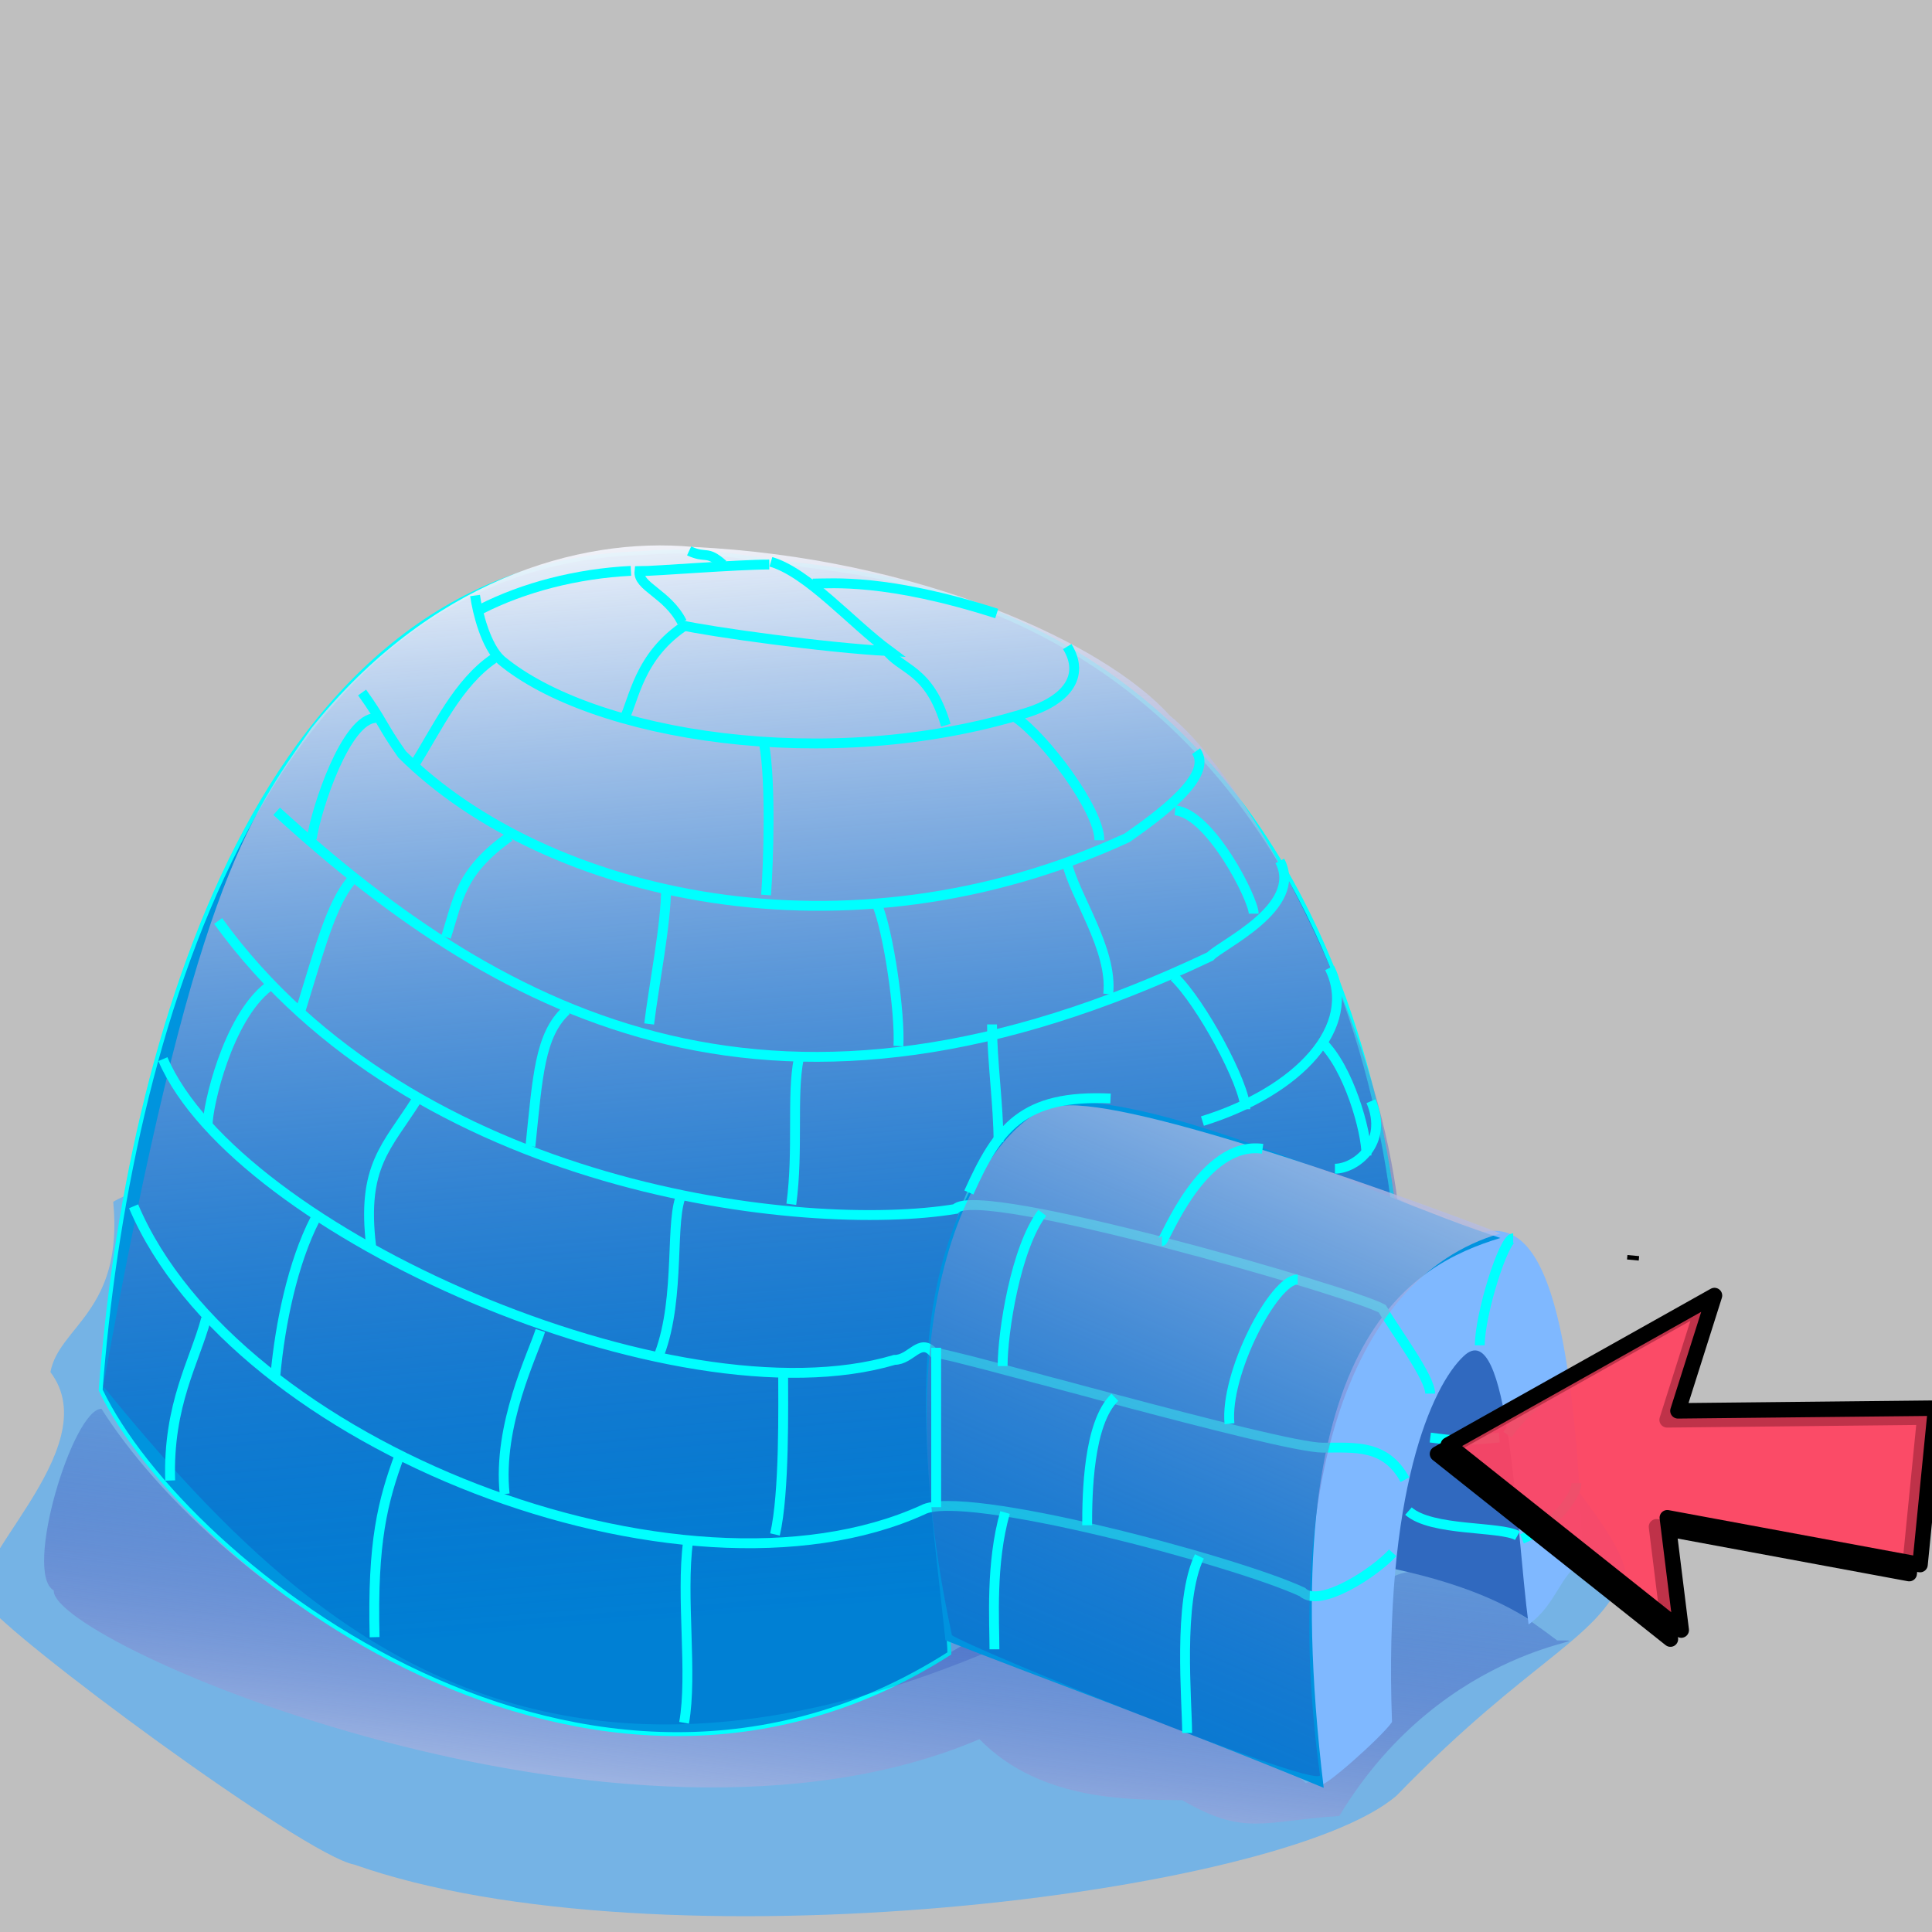 <?xml version="1.0" encoding="UTF-8" standalone="no"?>
<!-- Created with Sodipodi ("http://www.sodipodi.com/") -->
<svg
   xmlns:dc="http://purl.org/dc/elements/1.1/"
   xmlns:cc="http://creativecommons.org/ns#"
   xmlns:rdf="http://www.w3.org/1999/02/22-rdf-syntax-ns#"
   xmlns:svg="http://www.w3.org/2000/svg"
   xmlns="http://www.w3.org/2000/svg"
   xmlns:xlink="http://www.w3.org/1999/xlink"
   xmlns:sodipodi="http://sodipodi.sourceforge.net/DTD/sodipodi-0.dtd"
   xmlns:inkscape="http://www.inkscape.org/namespaces/inkscape"
   height="48"
   id="svg32"
   sodipodi:docbase="/usr/share/openclipart/svg/buildings/homes"
   sodipodi:docname="logout.svg"
   sodipodi:version="0.32"
   style="fill:#000000;fill-opacity:0.5;stroke:none"
   width="48"
   inkscape:version="0.46"
   inkscape:output_extension="org.inkscape.output.svg.inkscape"
   sodipodi:modified="true"
   version="1.0">
  <rect width="100%" height="100%" fill="#808080" stroke="none"/>
  <defs
     id="defs34">
    <inkscape:perspective
       sodipodi:type="inkscape:persp3d"
       inkscape:vp_x="0 : 24 : 1"
       inkscape:vp_y="0 : 1000 : 0"
       inkscape:vp_z="48 : 24 : 1"
       inkscape:persp3d-origin="24 : 16 : 1"
       id="perspective75" />
    <linearGradient
       id="linearGradient129">
      <stop
         id="stop130"
         offset="0"
         style="stop-color:#0017a2;stop-opacity:0.165;" />
      <stop
         id="stop131"
         offset="1"
         style="stop-color:#ffffff;stop-opacity:1;" />
    </linearGradient>
    <linearGradient
       id="linearGradient132"
       x1="165.306"
       x2="138.252"
       xlink:href="#linearGradient129"
       y1="346.497"
       y2="47.619"
       gradientTransform="matrix(0.103,0,0,9.341456e-2,-1.161,7.958)"
       gradientUnits="userSpaceOnUse" />
    <linearGradient
       id="linearGradient142"
       x1="248.281"
       x2="333.287"
       xlink:href="#linearGradient129"
       y1="336.286"
       y2="105.362"
       gradientTransform="matrix(9.0675228e-2,0,0,0.106,-1.161,7.958)"
       gradientUnits="userSpaceOnUse" />
    <linearGradient
       id="linearGradient71"
       x1="107.958"
       x2="22.31"
       xlink:href="#linearGradient129"
       y1="560.437"
       y2="760.156"
       gradientTransform="matrix(0.188,0,0,5.1130187e-2,-1.161,7.958)"
       gradientUnits="userSpaceOnUse" />
  </defs>
  <sodipodi:namedview
     id="base"
     width="48px"
     height="48px"
     inkscape:zoom="7.4422856"
     inkscape:cx="29.639092"
     inkscape:cy="27.329278"
     inkscape:window-width="910"
     inkscape:window-height="722"
     inkscape:window-x="62"
     inkscape:window-y="103"
     inkscape:current-layer="svg32"
     showgrid="false" />
  <path
     d="M 2.813,29.86 C 3.076,32.579 1.459,32.957 1.253,34.09 C 2.711,36.014 -1.075,38.946 -0.37,39.808 C 0.131,40.611 7.579,46.111 8.803,46.325 C 16.299,48.974 31.853,47.081 34.699,44.61 C 38.109,41.092 39.834,40.711 40.377,39.007 C 40.056,37.595 37.041,34.959 37.694,33.862 C 37.15,32.615 34.804,32.744 35.323,30.088 C 33.679,29.228 35.002,30.083 33.825,28.488 C 33.386,28.286 33.271,26.544 32.827,26.544 C 28.819,21.614 9.262,23.228 5.122,27.344 C 4.531,29.496 3.503,29.438 2.813,29.86 z"
     id="path19"
     style="fill:#42aaff;fill-opacity:0.588;fill-rule:evenodd;stroke:none;stroke-width:1px;stroke-linecap:butt;stroke-linejoin:miter;stroke-opacity:1" />
  <path
     d="M 2.521,35.001 C 1.812,35.001 0.572,39.084 1.336,39.514 C 1.245,40.814 15.559,46.965 24.334,43.209 C 25.898,44.816 28.276,44.705 29.37,44.724 C 30.93,45.631 31.392,45.239 33.274,45.118 C 35.93,40.716 40.157,40.756 38.687,40.756 C 31.862,35.584 34.5,43.694 32.44,44.3 C 31.67,43.434 25.435,41.469 24.065,40.786 C 14.587,46.602 5.297,39.393 2.521,35.001 z"
     id="path70"
     style="fill:url(#linearGradient71);fill-opacity:1;fill-rule:evenodd;stroke:none;stroke-width:1px;stroke-linecap:butt;stroke-linejoin:miter;stroke-opacity:1" />
  <path
     d="M 33.639,38.765 C 33.808,38.385 34.519,32.876 34.993,32.876 C 38.587,32.046 38.062,39.691 38.062,40.288 C 36.212,39.018 33.104,38.765 33.639,38.765 z"
     id="path133"
     style="fill:#3069bf;fill-opacity:1;fill-rule:evenodd;stroke:none;stroke-width:1px;stroke-linecap:butt;stroke-linejoin:miter;stroke-opacity:1" />
  <path
     d="M 40.428,31.236 C 40.525,31.245 40.622,31.254 40.719,31.263"
     id="path57"
     style="fill:none;fill-opacity:1;fill-rule:evenodd;stroke:#000000;stroke-width:0.111px;stroke-linecap:butt;stroke-linejoin:miter;stroke-opacity:1" />
  <path
     d="M 2.501,34.535 C 3.155,25.906 6.465,14.017 15.9,13.744 C 17.568,13.613 18.148,13.824 20.238,14.076 C 33.543,15.67 35.341,29.508 34.736,35.352 C 33.281,36.898 33.281,36.981 31.827,37.806 C 31.343,34.076 29.646,26.46 26.011,27.719 C 21.891,28.809 23.587,39.814 23.587,41.078 C 14.619,46.802 4.59,38.897 2.501,34.535 z"
     id="path58"
     style="font-size:12px;fill:#0094de;fill-opacity:1;fill-rule:evenodd;stroke:#00ffff;stroke-width:0.097;stroke-opacity:1" />
  <path
     d="M 7.739,18.089 C 6.143,20.36 4.779,22.176 2.565,34.444 C 8.336,41.5 15.725,48.375 33.283,36.061 C 37.625,31.525 31.742,19.909 29.071,17.785 C 27.444,15.973 22.842,13.859 17.216,13.588 C 14.332,13.319 10.643,14.467 7.739,18.089 z"
     id="path128"
     sodipodi:nodetypes="cccccc"
     style="fill:url(#linearGradient132);fill-opacity:1;fill-rule:evenodd;stroke:none;stroke-width:1px;stroke-linecap:butt;stroke-linejoin:miter;stroke-opacity:1" />
  <path
     d="M 34.584,42.783 C 34.372,37.058 35.586,34.422 36.361,33.696 C 37.491,32.606 37.659,37.936 37.977,40.359 C 38.662,39.875 38.757,39.117 39.323,38.784 C 39,29 37.197,30.453 35.876,30.969 C 33.342,32.093 31.594,38.786 32.806,44.328 C 32.806,44.509 34.341,43.146 34.584,42.783 z"
     id="path62"
     style="fill:#7fb8ff;fill-opacity:1;fill-rule:evenodd;stroke:none;stroke-width:1px;stroke-linecap:butt;stroke-linejoin:miter;stroke-opacity:1" />
  <path
     d="M 23.489,40.753 C 25.54,41.571 29.009,42.816 32.887,44.418 C 31.544,33.265 35.093,31.424 37.276,30.757 C 33.932,29.667 28.012,26.698 25.616,27.516 C 22.066,31.06 23.004,36.119 23.489,40.753 z"
     id="path61"
     style="fill:#0093df;fill-opacity:1;fill-rule:evenodd;stroke:none;stroke-width:1px;stroke-linecap:butt;stroke-linejoin:miter;stroke-opacity:1" />
  <path
     d="M 3.319,29.97 C 5.841,35.92 16.944,40.222 22.923,37.514 C 23.905,36.973 30.669,38.771 32.354,39.552 C 32.79,39.974 34.18,39.05 34.601,38.579"
     id="path80"
     style="font-size:12px;fill:none;fill-opacity:1;fill-rule:evenodd;stroke:#00ffff;stroke-width:0.245;stroke-dasharray:none;stroke-opacity:1" />
  <path
     d="M 4.047,26.314 C 5.878,30.578 16.757,35.411 22.223,33.786 C 22.638,33.786 22.853,33.223 23.192,33.605 C 23.64,33.605 31.766,35.967 32.868,35.967 C 33.667,35.967 34.424,35.88 34.905,36.762"
     id="path81"
     style="font-size:12px;fill:none;fill-opacity:1;fill-rule:evenodd;stroke:#00ffff;stroke-width:0.245;stroke-dasharray:none;stroke-opacity:1" />
  <path
     d="M 5.419,22.882 C 10.293,29.625 20.041,30.647 23.737,30.037 C 24.28,29.394 33.619,32.106 34.341,32.514 C 34.696,33.116 35.532,34.225 35.532,34.624"
     id="path82"
     style="font-size:12px;fill:none;fill-opacity:1;fill-rule:evenodd;stroke:#00ffff;stroke-width:0.245;stroke-dasharray:none;stroke-opacity:1" />
  <path
     d="M 6.873,20.156 C 12.628,25.411 19.356,28.847 30.068,23.762 C 30.325,23.472 32.399,22.541 31.797,21.389"
     id="path83"
     style="font-size:12px;fill:none;fill-opacity:1;fill-rule:evenodd;stroke:#00ffff;stroke-width:0.245;stroke-dasharray:none;stroke-opacity:1" />
  <path
     d="M 29.874,27.853 C 32.281,27.108 33.755,25.492 33.033,24.047"
     id="path84"
     style="font-size:12px;fill:none;fill-opacity:1;fill-rule:evenodd;stroke:#00ffff;stroke-width:0.245;stroke-dasharray:none;stroke-opacity:1" />
  <path
     d="M 8.996,17.205 C 9.53,17.949 9.466,18 9.991,18.744 C 13.559,22.277 21.021,24.031 28.002,20.815 C 28.8,20.255 30.158,19.272 29.716,18.663"
     id="path86"
     style="font-size:12px;fill:none;fill-opacity:1;fill-rule:evenodd;stroke:#00ffff;stroke-width:0.245;stroke-dasharray:none;stroke-opacity:1" />
  <path
     d="M 11.803,14.796 C 11.858,15.202 12.071,16.064 12.453,16.403 C 14.712,18.283 20.555,19.24 25.489,17.714 C 26.482,17.409 26.974,16.809 26.515,16.064"
     id="path87"
     style="font-size:12px;fill:none;fill-opacity:1;fill-rule:evenodd;stroke:#00ffff;stroke-width:0.245;stroke-dasharray:none;stroke-opacity:1" />
  <path
     d="M 4.228,36.783 C 4.168,34.892 4.84,33.821 5.121,32.76"
     id="path88"
     style="font-size:12px;fill:none;fill-opacity:1;fill-rule:evenodd;stroke:#00ffff;stroke-width:0.245;stroke-dasharray:none;stroke-opacity:1" />
  <path
     d="M 7.83,30.287 C 7.274,31.37 6.962,32.871 6.842,34.167"
     id="path89"
     style="font-size:12px;fill:none;fill-opacity:1;fill-rule:evenodd;stroke:#00ffff;stroke-width:0.245;stroke-dasharray:none;stroke-opacity:1" />
  <path
     d="M 9.931,36.145 C 9.51,37.295 9.247,38.295 9.307,40.675"
     id="path90"
     style="font-size:12px;fill:none;fill-opacity:1;fill-rule:evenodd;stroke:#00ffff;stroke-width:0.245;stroke-dasharray:none;stroke-opacity:1" />
  <path
     d="M 17.094,38.305 C 16.913,39.686 17.212,41.584 16.996,42.802"
     id="path91"
     style="font-size:12px;fill:none;fill-opacity:1;fill-rule:evenodd;stroke:#00ffff;stroke-width:0.245;stroke-dasharray:none;stroke-opacity:1" />
  <path
     d="M 19.844,26.306 C 19.663,27.227 19.841,28.569 19.66,29.92"
     id="path98"
     style="font-size:12px;fill:none;fill-opacity:1;fill-rule:evenodd;stroke:#00ffff;stroke-width:0.245;stroke-dasharray:none;stroke-opacity:1" />
  <path
     d="M 14.072,25.101 C 13.408,25.711 13.359,26.737 13.178,28.48"
     id="path99"
     style="font-size:12px;fill:none;fill-opacity:1;fill-rule:evenodd;stroke:#00ffff;stroke-width:0.245;stroke-dasharray:none;stroke-opacity:1" />
  <path
     d="M 8.717,21.884 C 8.218,22.493 7.944,23.566 7.463,25.123"
     id="path100"
     style="font-size:12px;fill:none;fill-opacity:1;fill-rule:evenodd;stroke:#00ffff;stroke-width:0.245;stroke-dasharray:none;stroke-opacity:1" />
  <path
     d="M 10.352,27.325 C 9.61,28.498 8.98,28.966 9.221,30.96"
     id="path101"
     style="font-size:12px;fill:none;fill-opacity:1;fill-rule:evenodd;stroke:#00ffff;stroke-width:0.245;stroke-dasharray:none;stroke-opacity:1" />
  <path
     d="M 6.67,24.514 C 5.647,25.304 5.159,27.491 5.159,27.942"
     id="path102"
     style="font-size:12px;fill:none;fill-opacity:1;fill-rule:evenodd;stroke:#00ffff;stroke-width:0.245;stroke-dasharray:none;stroke-opacity:1" />
  <path
     d="M 16.951,29.645 C 16.623,30.254 16.925,32.2 16.384,33.64"
     id="path103"
     style="font-size:12px;fill:none;fill-opacity:1;fill-rule:evenodd;stroke:#00ffff;stroke-width:0.245;stroke-dasharray:none;stroke-opacity:1" />
  <path
     d="M 13.425,33.056 C 13.245,33.638 12.358,35.398 12.538,37.118"
     id="path104"
     style="font-size:12px;fill:none;fill-opacity:1;fill-rule:evenodd;stroke:#00ffff;stroke-width:0.245;stroke-dasharray:none;stroke-opacity:1" />
  <path
     d="M 19.457,34.057 C 19.457,34.908 19.495,37.097 19.254,38.123"
     id="path105"
     style="font-size:12px;fill:none;fill-opacity:1;fill-rule:evenodd;stroke:#00ffff;stroke-width:0.245;stroke-dasharray:none;stroke-opacity:1" />
  <path
     d="M 29.193,20.134 C 30.065,20.202 31.148,22.342 31.148,22.7"
     id="path108"
     style="font-size:12px;fill:none;fill-opacity:1;fill-rule:evenodd;stroke:#00ffff;stroke-width:0.245;stroke-dasharray:none;stroke-opacity:1" />
  <path
     d="M 26.506,21.428 C 26.687,22.259 27.653,23.584 27.533,24.699"
     id="path109"
     style="font-size:12px;fill:none;fill-opacity:1;fill-rule:evenodd;stroke:#00ffff;stroke-width:0.245;stroke-dasharray:none;stroke-opacity:1" />
  <path
     d="M 25.245,17.835 C 25.942,18.309 27.314,20.108 27.314,20.875"
     id="path110"
     style="font-size:12px;fill:none;fill-opacity:1;fill-rule:evenodd;stroke:#00ffff;stroke-width:0.245;stroke-dasharray:none;stroke-opacity:1" />
  <path
     d="M 19.153,13.958 C 20.076,14.229 21.14,15.466 22.103,16.178 C 20.528,16.099 17.634,15.695 16.912,15.53"
     id="path111"
     style="font-size:12px;fill:none;fill-opacity:1;fill-rule:evenodd;stroke:#00ffff;stroke-width:0.245;stroke-dasharray:none;stroke-opacity:1" />
  <path
     d="M 19.112,14.026 C 18.296,14.026 16.29,14.19 15.887,14.19 C 15.842,14.579 16.583,14.746 16.945,15.459"
     id="path112"
     style="font-size:12px;fill:none;fill-opacity:1;fill-rule:evenodd;stroke:#00ffff;stroke-width:0.245;stroke-dasharray:none;stroke-opacity:1" />
  <path
     d="M 15.675,14.183 C 14.326,14.251 13.013,14.593 11.949,15.134"
     id="path113"
     style="font-size:12px;fill:none;fill-opacity:1;fill-rule:evenodd;stroke:#00ffff;stroke-width:0.245;stroke-dasharray:none;stroke-opacity:1" />
  <path
     d="M 18.988,18.512 C 19.153,19.443 19.093,21.399 19.033,22.236"
     id="path114"
     style="font-size:12px;fill:none;fill-opacity:1;fill-rule:evenodd;stroke:#00ffff;stroke-width:0.245;stroke-dasharray:none;stroke-opacity:1" />
  <path
     d="M 21.779,22.443 C 22.08,23.144 22.367,25.193 22.321,25.989"
     id="path115"
     style="font-size:12px;fill:none;fill-opacity:1;fill-rule:evenodd;stroke:#00ffff;stroke-width:0.245;stroke-dasharray:none;stroke-opacity:1" />
  <path
     d="M 16.549,22.055 C 16.549,22.963 16.248,24.453 16.128,25.44"
     id="path116"
     style="font-size:12px;fill:none;fill-opacity:1;fill-rule:evenodd;stroke:#00ffff;stroke-width:0.245;stroke-dasharray:none;stroke-opacity:1" />
  <path
     d="M 12.659,20.786 C 11.423,21.666 11.382,22.355 11.081,23.284"
     id="path117"
     style="font-size:12px;fill:none;fill-opacity:1;fill-rule:evenodd;stroke:#00ffff;stroke-width:0.245;stroke-dasharray:none;stroke-opacity:1" />
  <path
     d="M 12.269,16.36 C 11.375,16.969 10.856,18.11 10.314,18.969"
     id="path118"
     style="font-size:12px;fill:none;fill-opacity:1;fill-rule:evenodd;stroke:#00ffff;stroke-width:0.245;stroke-dasharray:none;stroke-opacity:1" />
  <path
     d="M 9.338,17.839 C 8.606,17.839 7.865,20.05 7.745,20.836"
     id="path119"
     style="font-size:12px;fill:none;fill-opacity:1;fill-rule:evenodd;stroke:#00ffff;stroke-width:0.245;stroke-dasharray:none;stroke-opacity:1" />
  <path
     d="M 36.765,33.423 C 36.765,32.655 37.356,30.764 37.595,30.764"
     id="path120"
     style="font-size:12px;fill:none;fill-opacity:1;fill-rule:evenodd;stroke:#00ffff;stroke-width:0.245;stroke-dasharray:none;stroke-opacity:1" />
  <path
     d="M 37.452,35.643 C 37.813,35.12 38.459,34.574 38.865,34.371"
     id="path121"
     style="font-size:12px;fill:none;fill-opacity:1;fill-rule:evenodd;stroke:#00ffff;stroke-width:0.245;stroke-dasharray:none;stroke-opacity:1" />
  <path
     d="M 37.813,38.234 C 38.64,37.896 39.166,37.165 39.166,36.848"
     id="path122"
     style="font-size:12px;fill:none;fill-opacity:1;fill-rule:evenodd;stroke:#00ffff;stroke-width:0.245;stroke-dasharray:none;stroke-opacity:1" />
  <path
     d="M 17.06,15.514 C 15.857,16.286 15.753,17.409 15.496,17.883"
     id="path124"
     style="font-size:12px;fill:none;fill-opacity:1;fill-rule:evenodd;stroke:#00ffff;stroke-width:0.245;stroke-dasharray:none;stroke-opacity:1" />
  <path
     d="M 21.995,16.123 C 22.389,16.665 23.078,16.595 23.499,18.018"
     id="path125"
     style="font-size:12px;fill:none;fill-opacity:1;fill-rule:evenodd;stroke:#00ffff;stroke-width:0.245;stroke-dasharray:none;stroke-opacity:1" />
  <path
     d="M 20.19,14.499 C 20.671,14.499 22.015,14.363 24.763,15.243"
     id="path126"
     style="font-size:12px;fill:none;fill-opacity:1;fill-rule:evenodd;stroke:#00ffff;stroke-width:0.245;stroke-dasharray:none;stroke-opacity:1" />
  <path
     d="M 17.963,14.025 C 17.542,13.656 17.561,13.89 17.121,13.687"
     id="path127"
     style="font-size:12px;fill:none;fill-opacity:1;fill-rule:evenodd;stroke:#00ffff;stroke-width:0.245;stroke-dasharray:none;stroke-opacity:1" />
  <path
     d="M 37.701,38.153 C 37.269,37.91 35.572,38.051 34.993,37.543"
     id="path134"
     style="font-size:12px;fill:none;fill-opacity:1;fill-rule:evenodd;stroke:#00ffff;stroke-width:0.245;stroke-dasharray:none;stroke-opacity:1" />
  <path
     d="M 37.25,35.716 C 36.166,35.801 36.34,35.817 35.535,35.716"
     id="path135"
     style="font-size:12px;fill:none;fill-opacity:1;fill-rule:evenodd;stroke:#00ffff;stroke-width:0.245;stroke-dasharray:none;stroke-opacity:1" />
  <path
     d="M 23.65,40.626 C 21.574,30.942 25.239,27.467 26.237,27.495 C 27.712,27.156 34.211,29.472 37.28,30.642 C 33.368,31.776 31.864,37.298 32.796,44.112 C 32.543,44.397 24.073,40.931 23.65,40.626 z"
     id="path141"
     style="fill:url(#linearGradient142);fill-opacity:1;fill-rule:evenodd;stroke:none;stroke-width:1px;stroke-linecap:butt;stroke-linejoin:miter;stroke-opacity:1" />
  <path
     d="M 33.166,29.036 C 33.672,29.036 34.512,28.409 34.063,27.358"
     id="path85"
     style="font-size:12px;fill:none;fill-opacity:1;fill-rule:evenodd;stroke:#00ffff;stroke-width:0.245;stroke-dasharray:none;stroke-opacity:1" />
  <path
     d="M 24.97,37.578 C 24.609,38.843 24.707,40.283 24.707,40.977"
     id="path92"
     style="font-size:12px;fill:none;fill-opacity:1;fill-rule:evenodd;stroke:#00ffff;stroke-width:0.245;stroke-dasharray:none;stroke-opacity:1" />
  <path
     d="M 29.798,38.668 C 29.257,39.789 29.494,42.268 29.494,43.055"
     id="path93"
     style="font-size:12px;fill:none;fill-opacity:1;fill-rule:evenodd;stroke:#00ffff;stroke-width:0.245;stroke-dasharray:none;stroke-opacity:1" />
  <path
     d="M 27.698,34.716 C 27.036,35.354 27.01,37.121 27.01,37.895"
     id="path94"
     style="font-size:12px;fill:none;fill-opacity:1;fill-rule:evenodd;stroke:#00ffff;stroke-width:0.245;stroke-dasharray:none;stroke-opacity:1" />
  <path
     d="M 32.241,31.787 C 31.645,31.787 30.425,34.137 30.546,35.372"
     id="path95"
     style="font-size:12px;fill:none;fill-opacity:1;fill-rule:evenodd;stroke:#00ffff;stroke-width:0.245;stroke-dasharray:none;stroke-opacity:1" />
  <path
     d="M 25.895,30.134 C 25.233,31.005 24.91,33.099 24.91,33.939"
     id="path96"
     style="font-size:12px;fill:none;fill-opacity:1;fill-rule:evenodd;stroke:#00ffff;stroke-width:0.245;stroke-dasharray:none;stroke-opacity:1" />
  <path
     d="M 31.369,28.541 C 29.865,28.334 28.941,30.836 28.867,30.836"
     id="path97"
     style="font-size:12px;fill:none;fill-opacity:1;fill-rule:evenodd;stroke:#00ffff;stroke-width:0.245;stroke-dasharray:none;stroke-opacity:1" />
  <path
     d="M 24.647,25.451 C 24.647,26.365 24.808,27.462 24.808,28.377"
     id="path106"
     style="font-size:12px;fill:none;fill-opacity:1;fill-rule:evenodd;stroke:#00ffff;stroke-width:0.245;stroke-dasharray:none;stroke-opacity:1" />
  <path
     d="M 29.171,24.268 C 29.833,24.898 30.941,26.939 30.941,27.557"
     id="path107"
     style="font-size:12px;fill:none;fill-opacity:1;fill-rule:evenodd;stroke:#00ffff;stroke-width:0.245;stroke-dasharray:none;stroke-opacity:1" />
  <path
     d="M 32.841,25.893 C 33.503,26.523 33.95,28.09 33.95,28.708"
     id="path123"
     style="font-size:12px;fill:none;fill-opacity:1;fill-rule:evenodd;stroke:#00ffff;stroke-width:0.245;stroke-dasharray:none;stroke-opacity:1" />
  <path
     d="M 23.259,37.445 C 23.259,36.784 23.259,34.162 23.259,33.485"
     id="path136"
     style="font-size:12px;fill:none;fill-opacity:1;fill-rule:evenodd;stroke:#00ffff;stroke-width:0.245;stroke-dasharray:none;stroke-opacity:1" />
  <path
     d="M 24.071,29.627 C 24.793,28.016 25.409,27.19 27.591,27.292"
     id="path140"
     style="font-size:12px;fill:none;fill-opacity:1;fill-rule:evenodd;stroke:#00ffff;stroke-width:0.245;stroke-dasharray:none;stroke-opacity:1" />
  <use
     height="1052.362"
     id="use1503"
     transform="translate(-0.269,0.224)"
     width="744.094"
     x="0"
     xlink:href="#rect899"
     y="0" />
  <path
     d="M 42.596,32.187 L 41.688,35.052 L 48.089,34.985 L 47.703,38.872 L 41.424,37.708 L 41.77,40.499 L 35.983,35.898 L 42.596,32.187 z"
     id="rect899"
     style="fill:#ff4361;fill-opacity:0.75;fill-rule:evenodd;stroke:#000000;stroke-width:0.384;stroke-linecap:round;stroke-linejoin:round;stroke-miterlimit:4;stroke-opacity:1" />
</svg>
